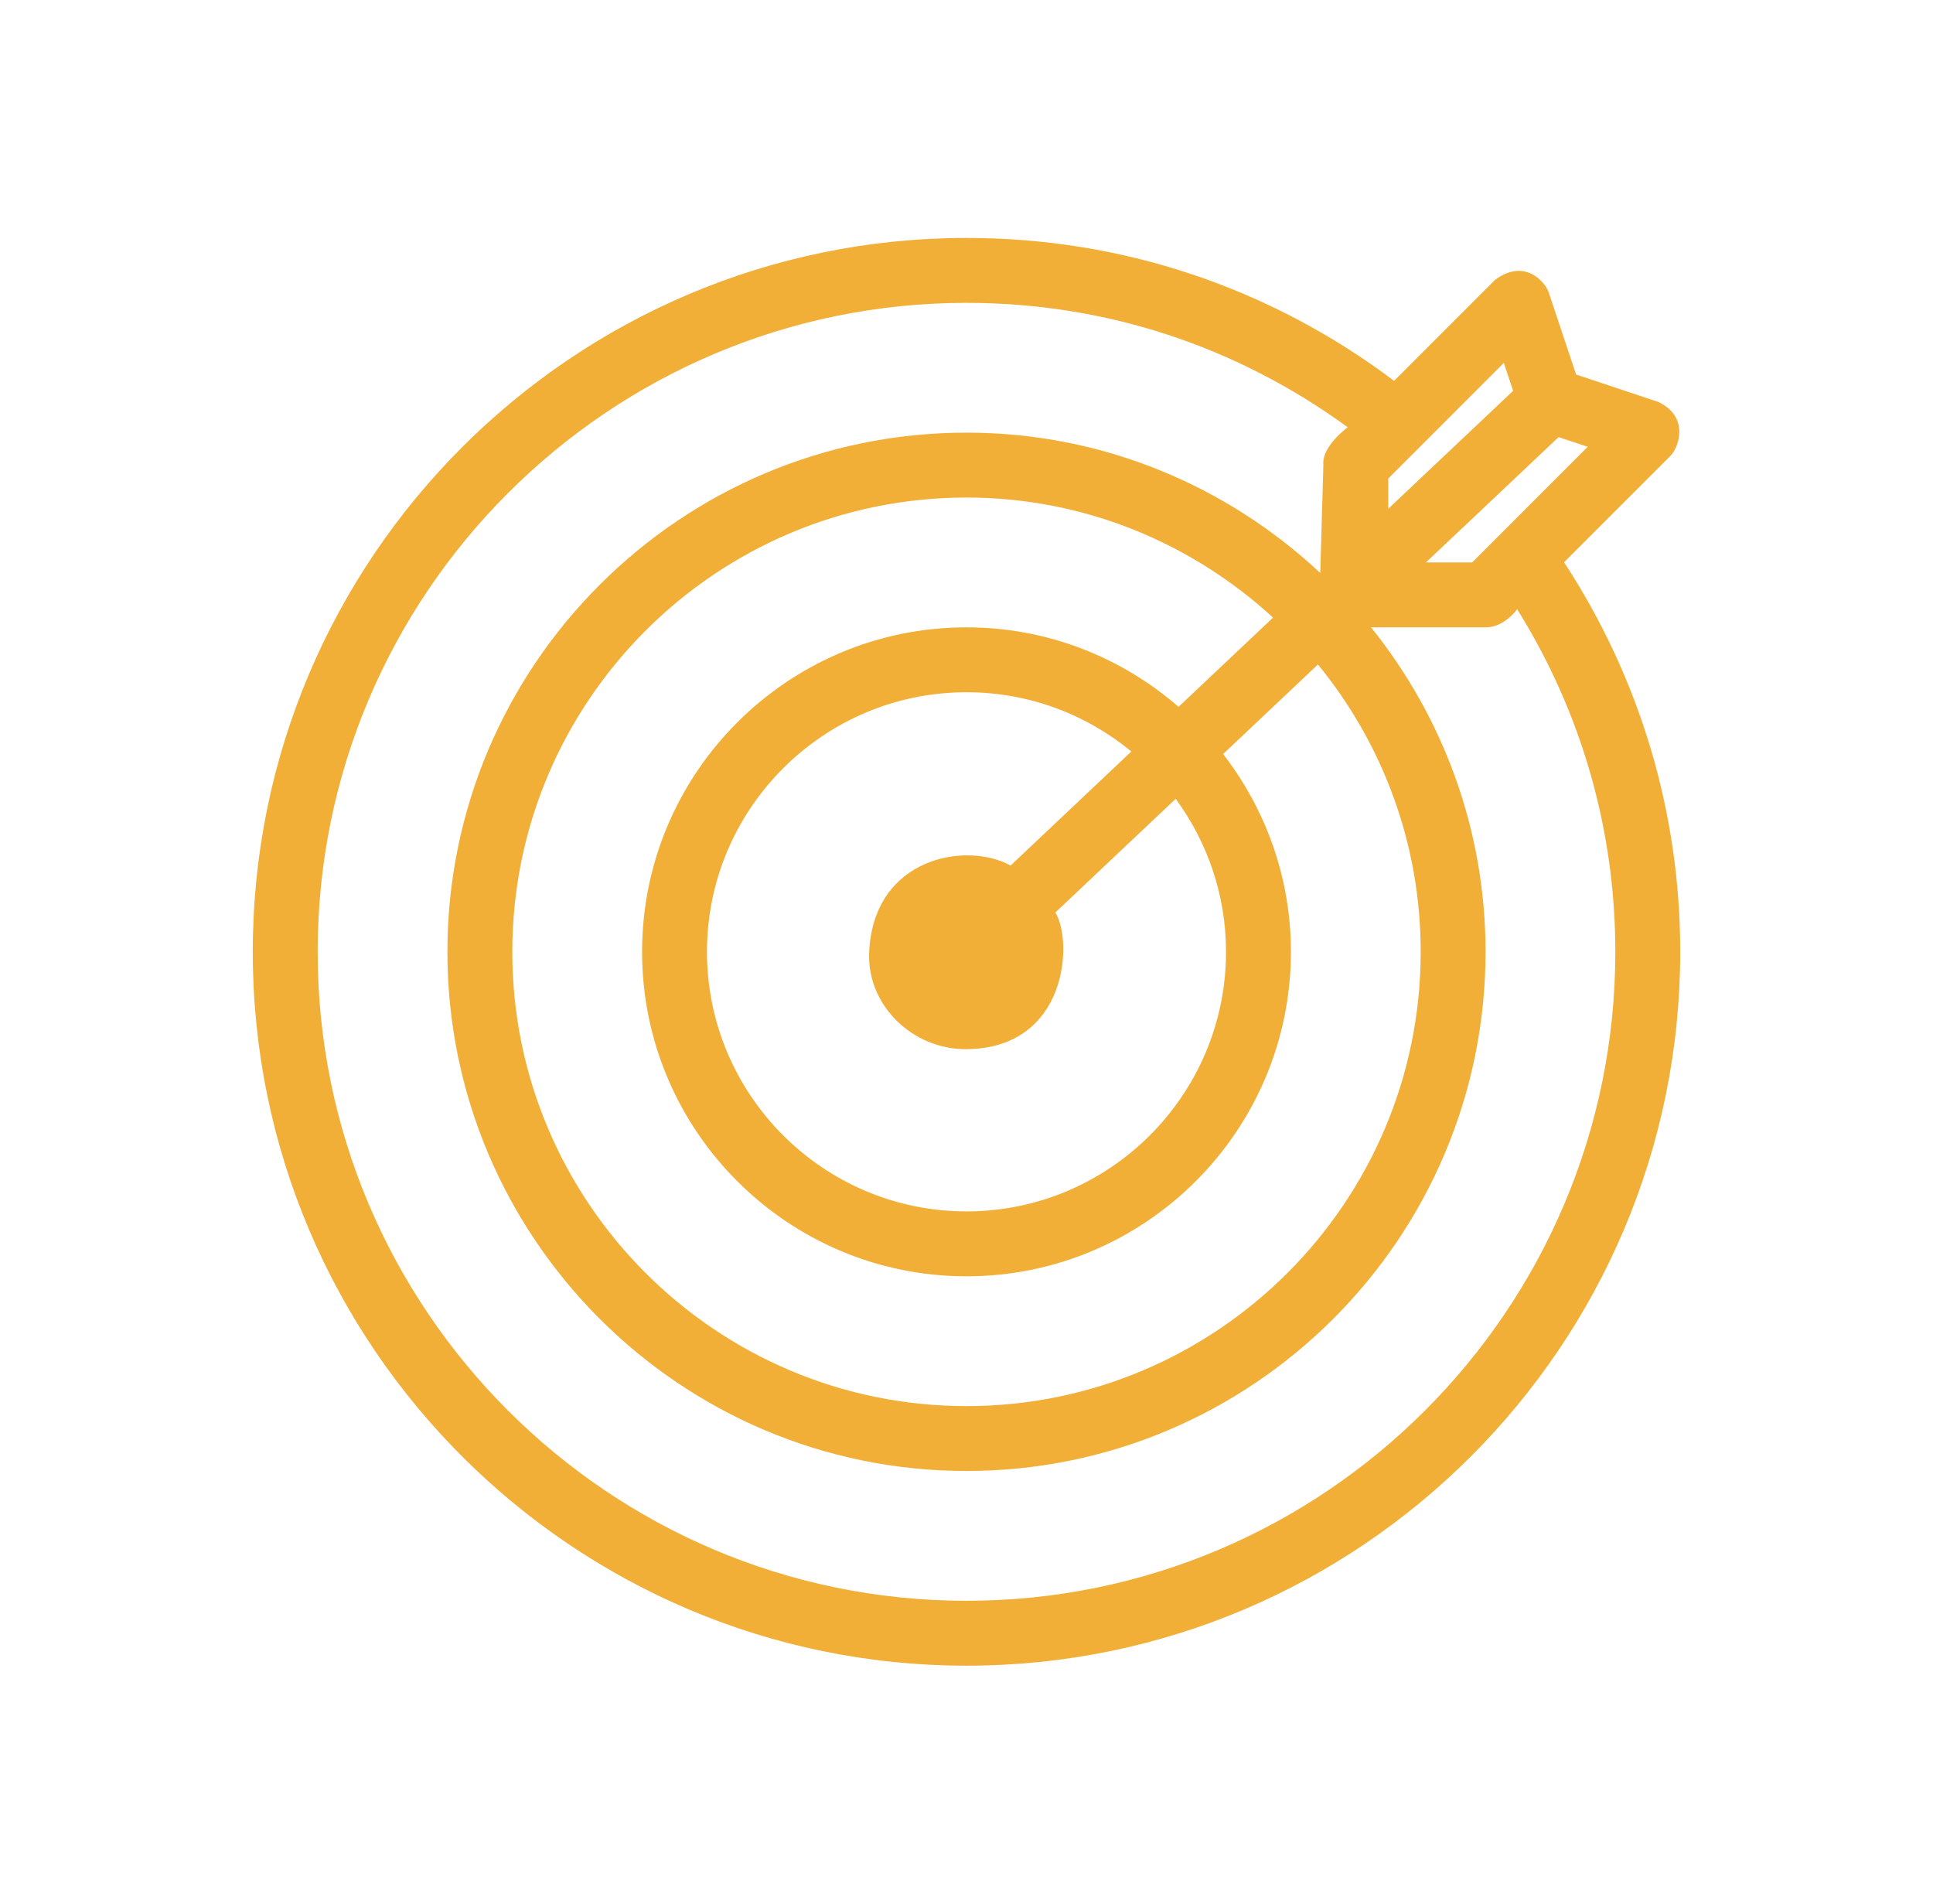 <svg width="65" height="64" viewBox="0 0 65 64" fill="none" xmlns="http://www.w3.org/2000/svg">
<path d="M56.18 15.317C56.447 15.049 56.824 14.005 55.754 13.51L52.999 12.592L52.08 9.836C51.961 9.477 51.267 8.669 50.274 9.409L46.879 12.804C42.705 9.669 37.753 8 32.5 8C19.266 8 8.5 18.766 8.5 32C8.5 45.234 19.266 56 32.5 56C45.734 56 56.5 45.234 56.5 32C56.5 27.309 55.142 22.802 52.594 18.902L56.18 15.317ZM49.503 18.909H47.949L52.41 14.696L53.389 15.022L49.503 18.909ZM33.983 29.099C32.5 28.282 29.381 28.811 29.227 32C29.14 33.802 30.696 35.289 32.5 35.273C35.904 35.242 36.088 31.646 35.488 30.678L39.534 26.856C40.593 28.301 41.227 30.076 41.227 32C41.227 36.812 37.312 40.727 32.5 40.727C27.688 40.727 23.773 36.812 23.773 32C23.773 27.188 27.688 23.273 32.5 23.273C34.603 23.273 36.534 24.021 38.043 25.265L33.983 29.099ZM39.631 23.764C37.717 22.103 35.227 21.091 32.5 21.091C26.485 21.091 21.591 25.985 21.591 32C21.591 38.015 26.485 42.909 32.5 42.909C38.515 42.909 43.409 38.015 43.409 32C43.409 29.496 42.553 27.193 41.129 25.351L44.318 22.34C46.474 24.973 47.773 28.338 47.773 32C47.773 40.422 40.922 47.273 32.5 47.273C24.078 47.273 17.227 40.422 17.227 32C17.227 23.578 24.078 16.727 32.5 16.727C36.475 16.727 40.088 18.267 42.808 20.764L39.631 23.764ZM50.568 12.201L50.881 13.139L46.682 17.106V16.088L50.568 12.201ZM54.318 32C54.318 44.03 44.53 53.818 32.5 53.818C20.469 53.818 10.682 44.03 10.682 32C10.682 19.969 20.469 10.182 32.5 10.182C37.17 10.182 41.577 11.636 45.319 14.365C45.319 14.365 44.434 15.008 44.5 15.636L44.396 19.264C41.275 16.346 37.099 14.545 32.5 14.545C22.876 14.545 15.045 22.376 15.045 32C15.045 41.624 22.876 49.454 32.5 49.454C42.124 49.454 49.954 41.624 49.954 32C49.954 27.873 48.507 24.082 46.103 21.091H49.954C50.585 21.099 51.016 20.481 51.016 20.481C53.172 23.935 54.318 27.889 54.318 32Z" fill="#F1AF37"/>
</svg>
